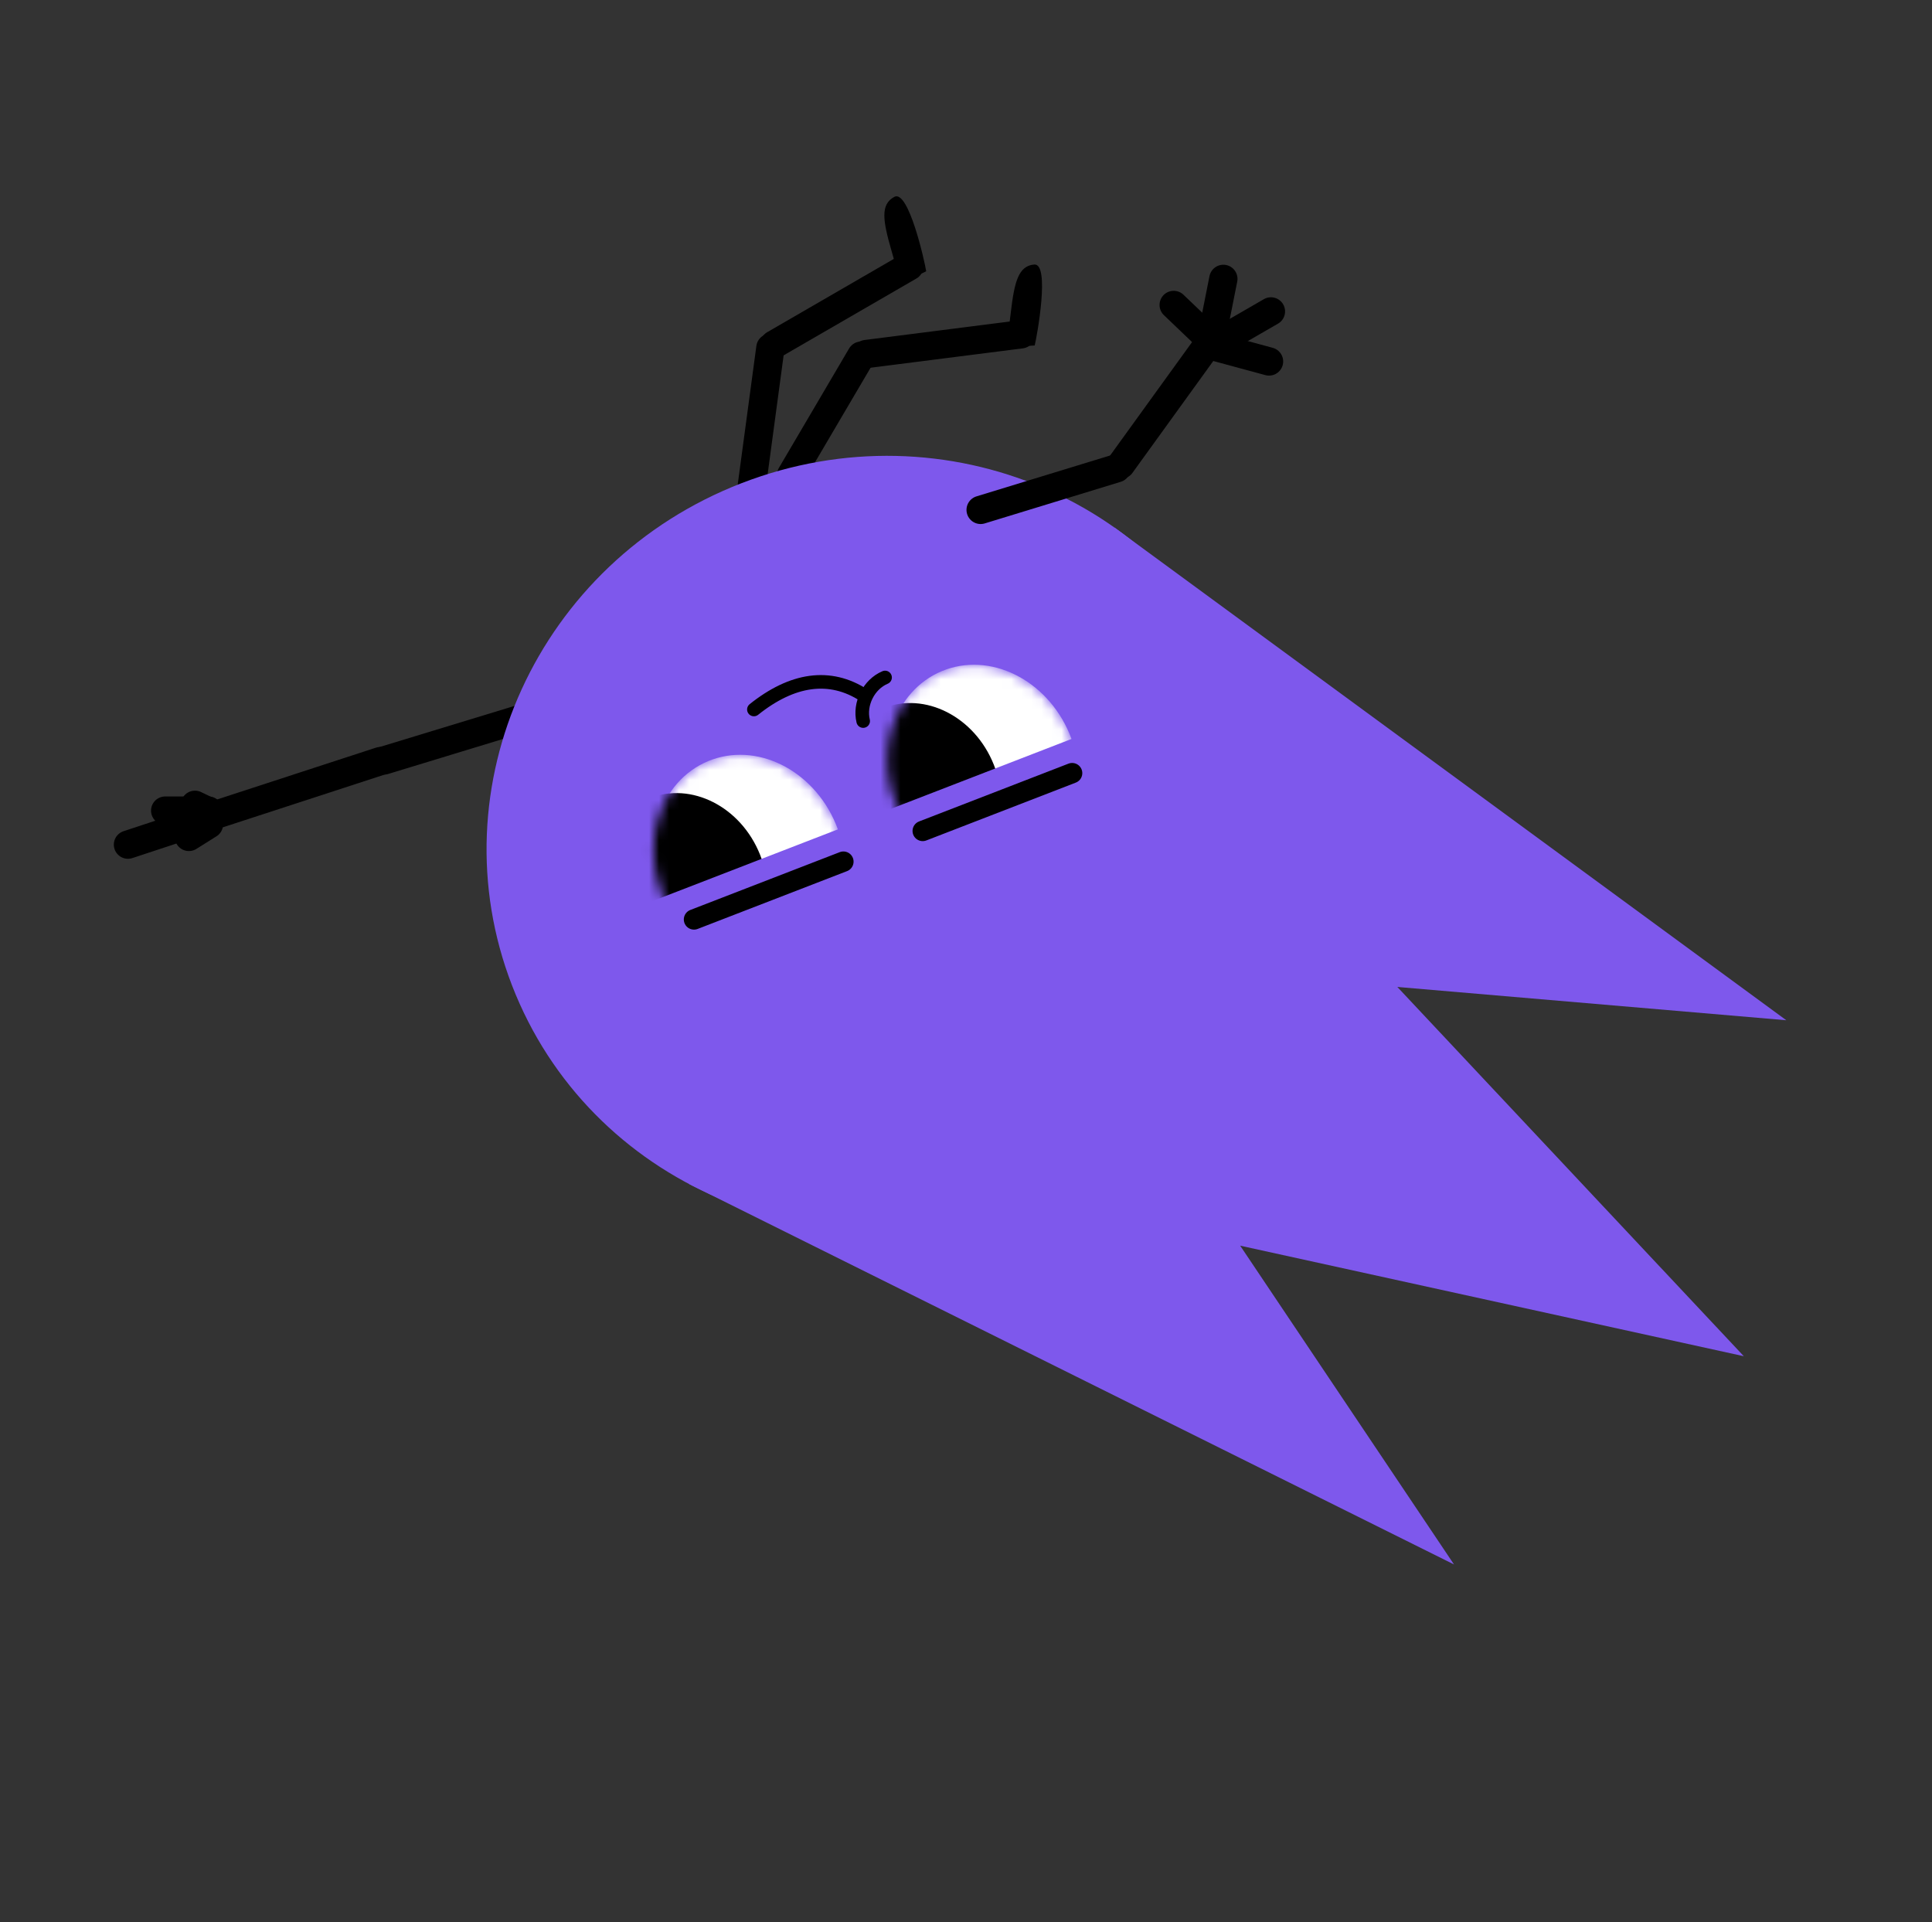 <svg width="192" height="191" viewBox="0 0 192 191" fill="none" xmlns="http://www.w3.org/2000/svg">
<rect x="0" y="0" width="192" height="191" fill="#333333" stroke="none"/>
<path d="M76.56 34.562L74.722 48.215" stroke="black" stroke-width="2.81" stroke-linecap="round" stroke-linejoin="round"/>
<path d="M90.365 26.463L76.941 34.232" stroke="black" stroke-width="2.81" stroke-linecap="round" stroke-linejoin="round"/>
<path d="M92.045 26.957C91.909 26.058 90.3 18.821 88.885 19.561C87.471 20.3 87.742 21.944 88.574 24.84C89.407 27.737 89.373 28.346 92.045 26.957Z" fill="black"/>
<path d="M85.594 35.342L78.618 47.208" stroke="black" stroke-width="2.81" stroke-linecap="round" stroke-linejoin="round"/>
<path d="M101.474 33.224L86.081 35.183" stroke="black" stroke-width="2.81" stroke-linecap="round" stroke-linejoin="round"/>
<path d="M102.826 34.334C103.05 33.45 104.373 26.165 102.787 26.288C101.202 26.411 100.81 28.033 100.454 31.034C100.094 34.027 99.833 34.57 102.834 34.331L102.826 34.334Z" fill="black"/>
<path d="M38.161 75.572L59.553 69.054" stroke="black" stroke-width="2.81" stroke-linecap="round" stroke-linejoin="round"/>
<path d="M20.766 81.918L18.772 83.17" stroke="black" stroke-width="2.81" stroke-linecap="round" stroke-linejoin="round"/>
<path d="M12.717 83.937L19.798 81.601" stroke="black" stroke-width="2.81" stroke-linecap="round" stroke-linejoin="round"/>
<path d="M16.415 80.556L20.718 80.553" stroke="black" stroke-width="2.81" stroke-linecap="round" stroke-linejoin="round"/>
<path d="M19.372 79.979L21.328 80.913" stroke="black" stroke-width="2.81" stroke-linecap="round" stroke-linejoin="round"/>
<path d="M37.792 75.638L21.548 80.934" stroke="black" stroke-width="2.81" stroke-linecap="round" stroke-linejoin="round"/>
<path d="M73.695 48.017C53.461 55.846 43.249 78.195 50.887 97.935C58.525 117.675 81.12 127.331 101.353 119.502C121.587 111.673 131.799 89.324 124.161 69.584C116.523 49.844 93.928 40.188 73.695 48.017Z" fill="#7E58EC"/>
<path d="M110.76 52.431L177.521 101.388L138.866 98.08L173.299 134.776L123.247 123.791L144.498 155.47L68.472 117.659L110.76 52.431Z" fill="#7E58EC"/>
<path d="M74.921 70.506C78.715 67.472 82.462 66.877 85.881 69.109" stroke="black" stroke-width="1.35" stroke-linecap="round" stroke-linejoin="round"/>
<path d="M85.781 71.656C85.371 69.95 86.34 68.009 87.958 67.325" stroke="black" stroke-width="1.35" stroke-linecap="round" stroke-linejoin="round"/>
<mask id="mask0_200_807" style="mask-type:luminance" maskUnits="userSpaceOnUse" x="88" y="66" width="20" height="22">
<path d="M93.593 66.697C88.843 68.677 86.827 74.686 89.092 80.117C91.356 85.548 97.043 88.345 101.793 86.364C106.544 84.384 108.559 78.376 106.295 72.944C104.03 67.513 98.344 64.716 93.593 66.697Z" fill="white"/>
</mask>
<g mask="url(#mask0_200_807)">
<path d="M93.593 66.697C88.843 68.677 86.827 74.686 89.092 80.117C91.356 85.548 97.043 88.345 101.793 86.364C106.544 84.384 108.559 78.376 106.295 72.944C104.03 67.513 98.344 64.716 93.593 66.697Z" fill="white"/>
<path d="M87.758 70.381C83.585 72.049 81.746 77.261 83.649 82.022C85.552 86.782 90.478 89.289 94.65 87.621C98.823 85.953 100.662 80.741 98.759 75.981C96.855 71.22 91.93 68.713 87.758 70.381Z" fill="black"/>
</g>
<mask id="mask1_200_807" style="mask-type:luminance" maskUnits="userSpaceOnUse" x="64" y="75" width="20" height="21">
<path d="M70.362 75.644C65.612 77.625 63.596 83.633 65.861 89.064C68.125 94.495 73.812 97.293 78.562 95.312C83.313 93.331 85.328 87.323 83.064 81.892C80.799 76.461 75.113 73.664 70.362 75.644Z" fill="white"/>
</mask>
<g mask="url(#mask1_200_807)">
<path d="M70.362 75.644C65.612 77.625 63.596 83.633 65.861 89.064C68.125 94.495 73.812 97.293 78.562 95.312C83.313 93.331 85.328 87.323 83.064 81.892C80.799 76.461 75.113 73.664 70.362 75.644Z" fill="white"/>
<path d="M64.53 79.33C60.358 80.998 58.518 86.21 60.422 90.971C62.325 95.731 67.25 98.238 71.423 96.57C75.595 94.902 77.435 89.69 75.531 84.93C73.628 80.169 68.702 77.662 64.53 79.33Z" fill="black"/>
</g>
<path d="M104.231 85.693L76.912 96.263C72.073 98.135 66.626 95.727 64.754 90.888L64.314 89.752L109.165 72.398L109.605 73.535C111.477 78.373 109.069 83.821 104.231 85.693Z" fill="#7E58EC"/>
<path d="M106.547 76.831L91.697 82.577" stroke="black" stroke-width="2.02" stroke-linecap="round" stroke-linejoin="round"/>
<path d="M83.817 85.626L68.967 91.372" stroke="black" stroke-width="2.02" stroke-linecap="round" stroke-linejoin="round"/>
<path d="M110.968 46.537L97.454 50.671" stroke="black" stroke-width="2.81" stroke-linecap="round" stroke-linejoin="round"/>
<path d="M119.796 33.322L116.64 30.305" stroke="black" stroke-width="2.81" stroke-linecap="round" stroke-linejoin="round"/>
<path d="M121.575 27.714L120.588 32.688" stroke="black" stroke-width="2.81" stroke-linecap="round" stroke-linejoin="round"/>
<path d="M126.304 30.947L120.964 34.032" stroke="black" stroke-width="2.81" stroke-linecap="round" stroke-linejoin="round"/>
<path d="M126.115 35.921L120.33 34.354" stroke="black" stroke-width="2.81" stroke-linecap="round" stroke-linejoin="round"/>
<path d="M120.482 33.604L111.396 46.179" stroke="black" stroke-width="2.81" stroke-linecap="round" stroke-linejoin="round"/>
</svg>
